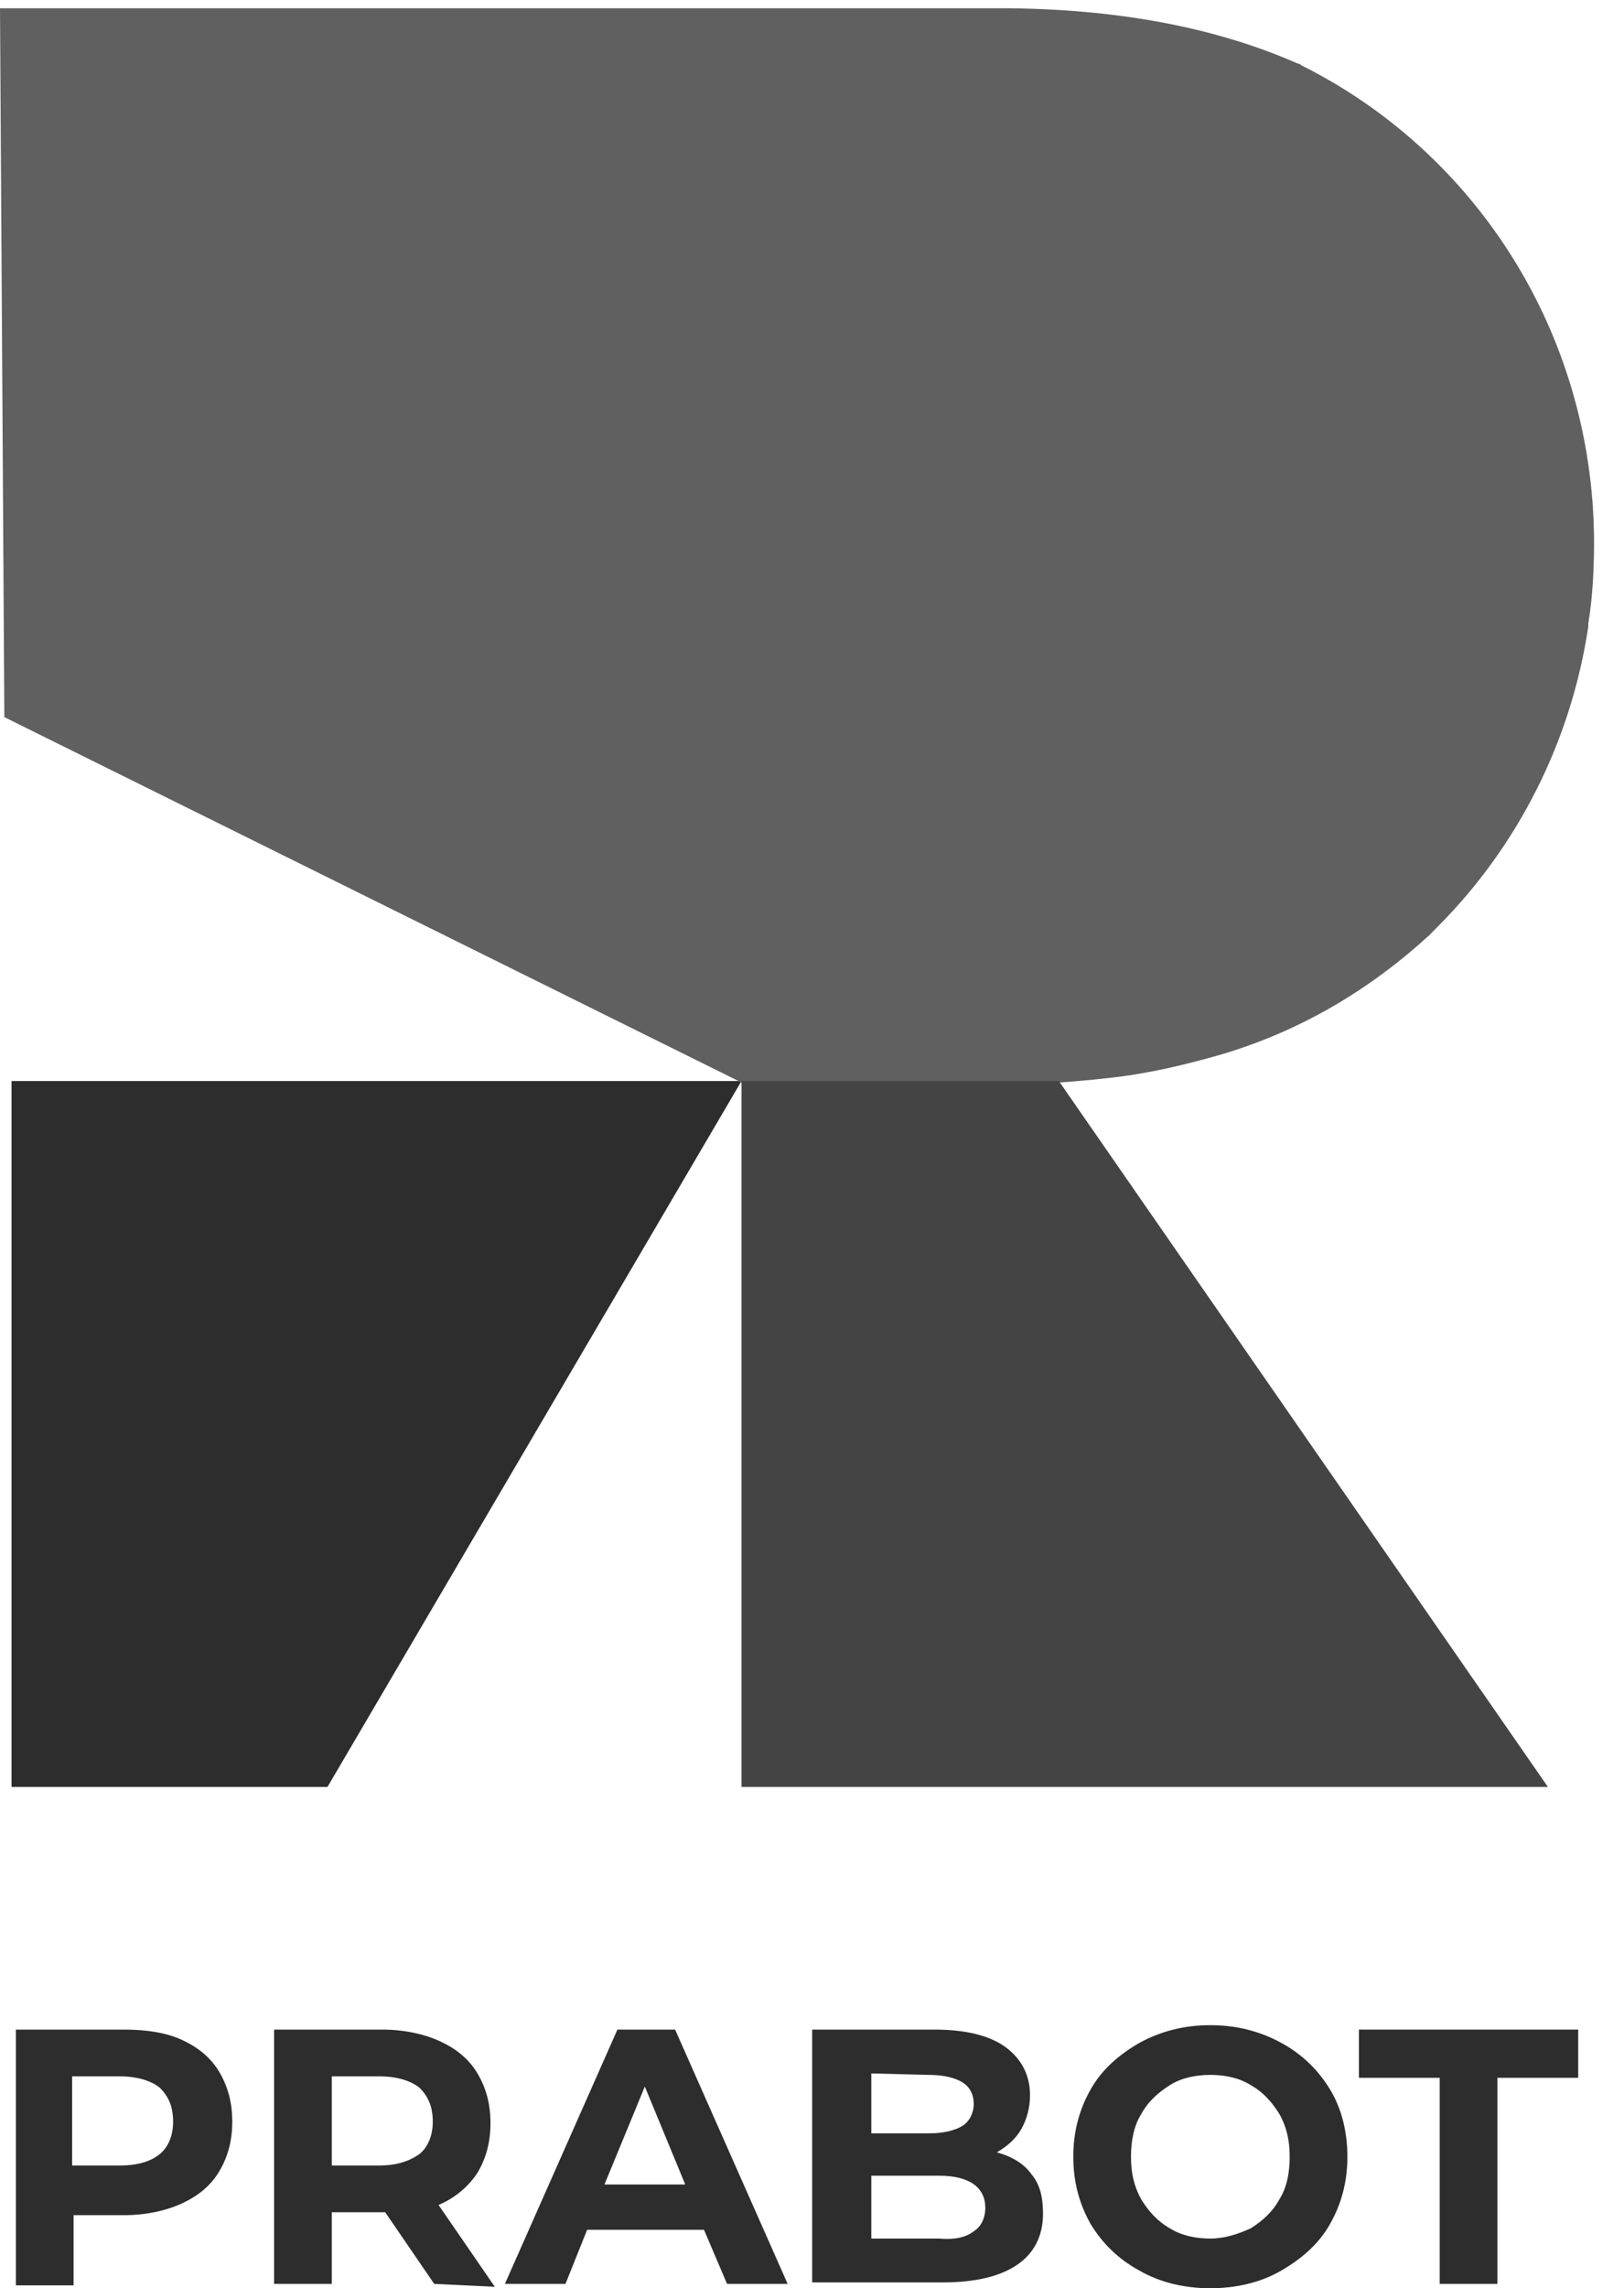 <svg width="49" height="69" viewBox="0 0 49 69" fill="none" xmlns="http://www.w3.org/2000/svg">
<path d="M0.348 32.597H22.373L9.881 53.883H0.348V32.597Z" fill="#2D2D2D"/>
<path d="M48.097 16.291C48.097 17.173 48.053 18.01 47.923 18.803V18.892C47.4 22.373 45.79 25.502 43.439 27.882C43.352 27.97 43.265 28.058 43.178 28.146C43.178 28.146 43.178 28.146 43.135 28.191C41.307 29.865 39.217 31.099 36.823 31.804C35.735 32.113 34.647 32.377 33.428 32.509C32.645 32.597 31.948 32.642 31.948 32.642H22.373L0.131 21.624L0 0.25H29.859C30.077 0.25 30.294 0.25 30.512 0.25C33.907 0.294 36.78 0.867 39.174 1.924C39.217 1.924 39.217 1.924 39.261 1.968C44.484 4.569 48.053 9.989 48.097 16.291Z" fill="#606060"/>
<path d="M5.484 61.508C5.963 61.728 6.355 62.037 6.616 62.477C6.877 62.918 7.008 63.403 7.008 63.976C7.008 64.549 6.877 65.034 6.616 65.474C6.355 65.915 5.963 66.224 5.484 66.444C5.006 66.664 4.396 66.796 3.743 66.796H2.22V68.912H0.479V61.2H3.743C4.396 61.2 5.006 61.288 5.484 61.508ZM4.831 64.945C5.093 64.725 5.223 64.373 5.223 63.976C5.223 63.535 5.093 63.227 4.831 62.962C4.57 62.742 4.135 62.61 3.613 62.61H2.176V65.298H3.613C4.178 65.298 4.57 65.166 4.831 64.945Z" fill="#2D2D2D"/>
<path d="M13.101 68.868L11.622 66.708H11.534H10.011V68.868H8.27V61.2H11.534C12.187 61.2 12.797 61.332 13.276 61.552C13.754 61.772 14.146 62.081 14.407 62.522C14.668 62.962 14.799 63.447 14.799 64.02C14.799 64.593 14.668 65.078 14.407 65.518C14.146 65.915 13.754 66.268 13.232 66.488L14.93 68.956L13.101 68.868ZM12.666 62.962C12.405 62.742 11.97 62.61 11.447 62.61H10.011V65.298H11.447C11.97 65.298 12.361 65.166 12.666 64.945C12.927 64.725 13.058 64.373 13.058 63.976C13.058 63.535 12.927 63.227 12.666 62.962Z" fill="#2D2D2D"/>
<path d="M21.241 67.237H17.715L17.062 68.868H15.234L18.629 61.2H20.37L23.765 68.868H21.937L21.241 67.237ZM20.675 65.871L19.456 62.918L18.238 65.871H20.675Z" fill="#2D2D2D"/>
<path d="M31.121 65.562C31.383 65.871 31.47 66.268 31.47 66.752C31.47 67.413 31.208 67.942 30.686 68.295C30.164 68.647 29.424 68.824 28.423 68.824H24.505V61.2H28.205C29.119 61.2 29.859 61.376 30.338 61.728C30.817 62.081 31.078 62.566 31.078 63.183C31.078 63.535 30.991 63.888 30.817 64.196C30.642 64.505 30.381 64.725 30.077 64.901C30.555 65.034 30.904 65.254 31.121 65.562ZM26.29 62.522V64.329H28.031C28.466 64.329 28.814 64.24 29.032 64.108C29.25 63.976 29.38 63.712 29.38 63.447C29.38 63.139 29.25 62.918 29.032 62.786C28.814 62.654 28.466 62.566 28.031 62.566L26.29 62.522ZM29.38 67.281C29.598 67.149 29.729 66.885 29.729 66.576C29.729 65.959 29.25 65.606 28.336 65.606H26.29V67.501H28.336C28.814 67.546 29.163 67.457 29.38 67.281Z" fill="#2D2D2D"/>
<path d="M34.386 68.471C33.733 68.118 33.254 67.634 32.906 67.061C32.558 66.444 32.384 65.783 32.384 65.034C32.384 64.284 32.558 63.623 32.906 63.006C33.254 62.389 33.776 61.949 34.386 61.596C35.039 61.243 35.735 61.067 36.519 61.067C37.302 61.067 37.999 61.243 38.651 61.596C39.304 61.949 39.783 62.433 40.131 63.006C40.48 63.579 40.654 64.284 40.654 65.034C40.654 65.783 40.48 66.444 40.131 67.061C39.783 67.678 39.261 68.118 38.651 68.471C38.042 68.823 37.302 69 36.519 69C35.735 69 34.995 68.823 34.386 68.471ZM37.737 67.193C38.086 66.973 38.39 66.708 38.608 66.311C38.826 65.959 38.913 65.518 38.913 65.034C38.913 64.549 38.826 64.152 38.608 63.755C38.39 63.403 38.129 63.094 37.737 62.874C37.389 62.654 36.954 62.566 36.519 62.566C36.083 62.566 35.648 62.654 35.3 62.874C34.952 63.094 34.647 63.359 34.429 63.755C34.212 64.108 34.125 64.549 34.125 65.034C34.125 65.518 34.212 65.915 34.429 66.311C34.647 66.664 34.908 66.973 35.3 67.193C35.648 67.413 36.083 67.501 36.519 67.501C36.954 67.501 37.346 67.369 37.737 67.193Z" fill="#2D2D2D"/>
<path d="M43.439 62.654H41.002V61.2H47.618V62.654H45.18V68.868H43.439V62.654Z" fill="#2D2D2D"/>
<path d="M46.704 53.883H22.373V32.597H31.948L46.704 53.883Z" fill="#444444"/>
</svg>
